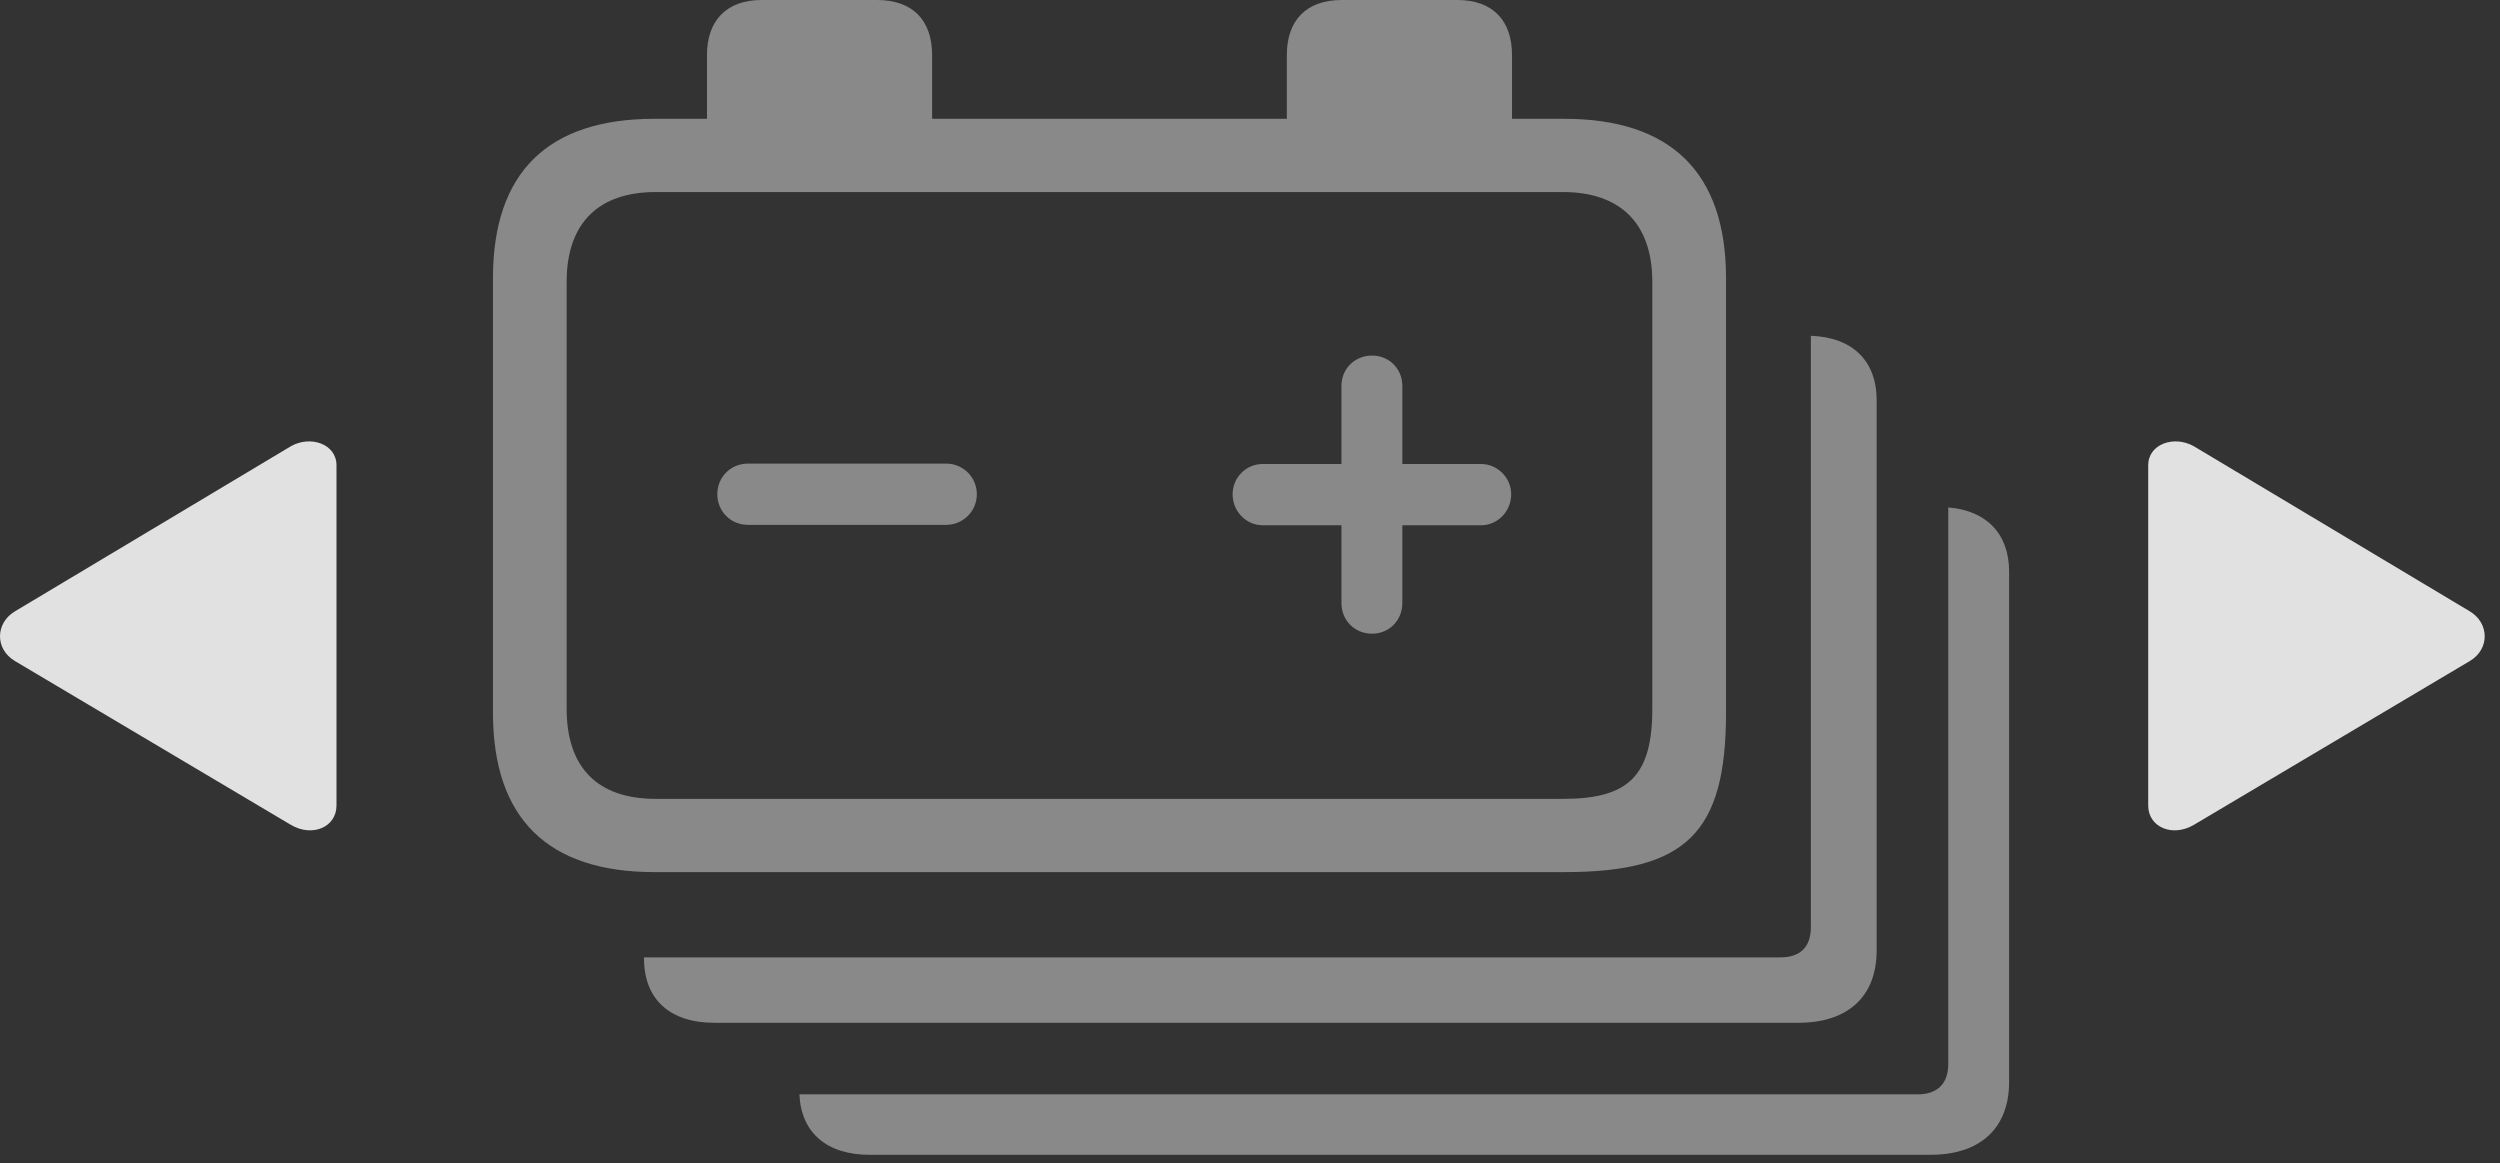 <?xml version="1.0" encoding="UTF-8"?>
<!--Generator: Apple Native CoreSVG 341-->
<!DOCTYPE svg
PUBLIC "-//W3C//DTD SVG 1.1//EN"
       "http://www.w3.org/Graphics/SVG/1.1/DTD/svg11.dtd">
<svg version="1.1" xmlns="http://www.w3.org/2000/svg" xmlns:xlink="http://www.w3.org/1999/xlink" viewBox="0 0 58.984 27.451">
 <rect x="0" y="0" width="58.984" height="27.451" fill="#333333" stroke="none"/>
 <g>
  <rect height="27.451" opacity="0" width="58.984" x="0" y="0"/>
  <path d="M47.402 13.486L47.402 25.527C47.402 26.621 46.719 27.246 45.547 27.246L20.518 27.246C19.509 27.246 18.901 26.727 18.861 25.82L45.244 25.82C45.703 25.82 45.967 25.576 45.967 25.098L45.967 11.972C46.872 12.046 47.402 12.598 47.402 13.486Z" fill="white" fill-opacity="0.425"/>
  <path d="M44.277 9.443L44.277 22.422C44.277 23.516 43.594 24.131 42.432 24.131L16.855 24.131C15.801 24.131 15.195 23.574 15.195 22.617L15.195 22.588L42.012 22.588C42.471 22.588 42.725 22.344 42.725 21.875L42.725 7.923C43.701 7.956 44.277 8.508 44.277 9.443Z" fill="white" fill-opacity="0.425"/>
  <path d="M17.646 12.383L22.324 12.383C22.725 12.383 23.047 12.06 23.047 11.66C23.047 11.26 22.725 10.938 22.324 10.938L17.646 10.938C17.236 10.938 16.924 11.26 16.924 11.66C16.924 12.06 17.236 12.383 17.646 12.383ZM32.373 14.951C32.773 14.951 33.086 14.639 33.086 14.229L33.086 12.393L34.941 12.393C35.332 12.393 35.654 12.07 35.654 11.66C35.654 11.27 35.332 10.947 34.941 10.947L33.086 10.947L33.086 9.102C33.086 8.701 32.773 8.389 32.373 8.389C31.963 8.389 31.65 8.701 31.65 9.102L31.65 10.947L29.795 10.947C29.395 10.947 29.082 11.27 29.082 11.66C29.082 12.07 29.404 12.393 29.795 12.393L31.65 12.393L31.65 14.229C31.65 14.639 31.963 14.951 32.373 14.951ZM15.44 20.576L36.914 20.576C39.785 20.576 40.723 19.648 40.723 16.816L40.723 6.562C40.723 4.072 39.424 2.803 36.904 2.803L35.674 2.803L35.674 1.299C35.674 0.479 35.215 0 34.385 0L31.66 0C30.82 0 30.361 0.479 30.361 1.299L30.361 2.803L21.992 2.803L21.992 1.299C21.992 0.479 21.533 0 20.693 0L17.969 0C17.148 0 16.68 0.479 16.68 1.299L16.68 2.803L15.44 2.803C12.92 2.803 11.631 4.072 11.631 6.562L11.631 16.816C11.631 19.307 12.92 20.576 15.44 20.576ZM15.469 18.848C14.111 18.848 13.369 18.125 13.369 16.719L13.369 6.65C13.369 5.254 14.131 4.531 15.469 4.531L36.875 4.531C38.213 4.531 38.984 5.254 38.984 6.65L38.984 16.719C38.984 18.301 38.428 18.848 36.885 18.848Z" fill="white" fill-opacity="0.425"/>
  <path d="M58.272 14.424L51.758 10.527C51.289 10.264 50.684 10.479 50.684 10.977L50.684 19.004C50.684 19.521 51.26 19.756 51.758 19.463L58.272 15.596C58.75 15.312 58.73 14.697 58.272 14.424ZM0.352 14.424C-0.107 14.697-0.127 15.312 0.352 15.596L6.865 19.463C7.363 19.756 7.939 19.521 7.939 19.004L7.939 10.977C7.939 10.479 7.334 10.264 6.865 10.527Z" fill="white" fill-opacity="0.85"/>
 </g>
</svg>
